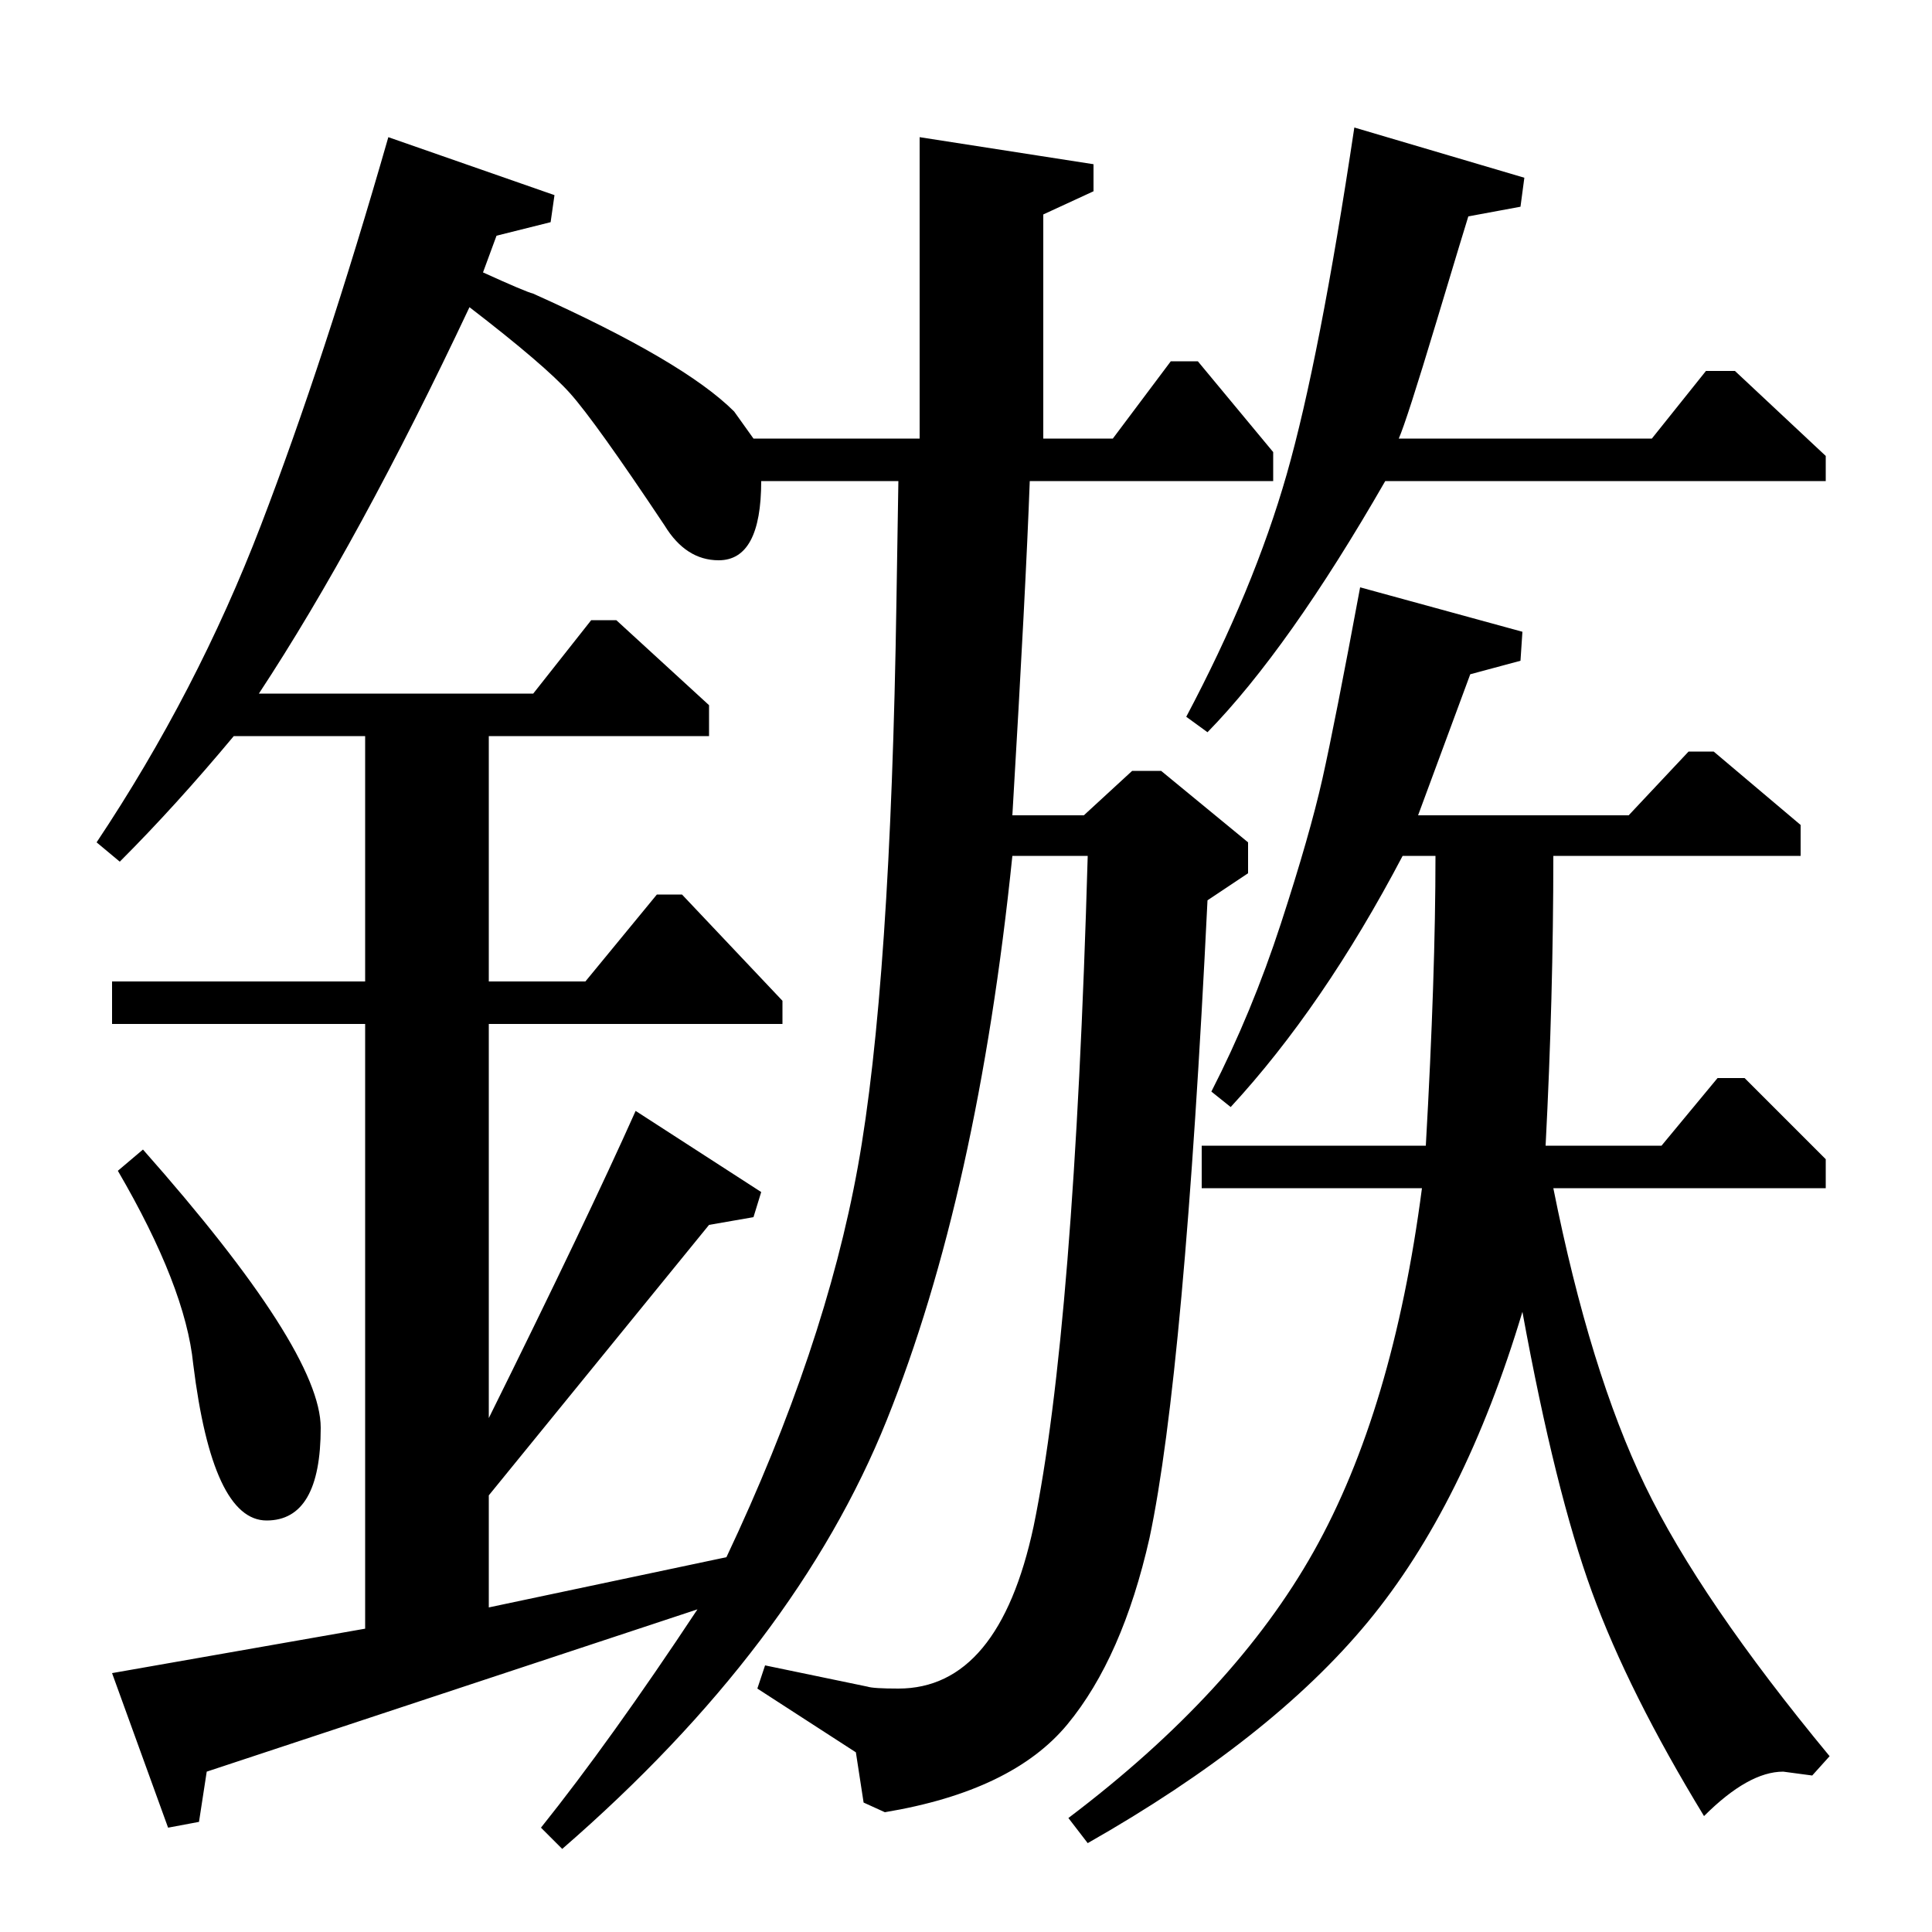 <?xml version="1.0" standalone="no"?>
<!DOCTYPE svg PUBLIC "-//W3C//DTD SVG 1.1//EN" "http://www.w3.org/Graphics/SVG/1.1/DTD/svg11.dtd" >
<svg xmlns="http://www.w3.org/2000/svg" xmlns:xlink="http://www.w3.org/1999/xlink" version="1.1" viewBox="0 -140 1000 1000">
  <g transform="matrix(1 0 0 -1 0 860)">
   <path fill="currentColor"
d="M361 167l-254 -84l-4 -26l-16 -3l-29 80l131 23v313h-131v22h131v127h-68q-30 -36 -59 -65l-12 10q52 78 85 164t66 201l86 -30l-2 -14l-28 -7l-7 -19q22 -10 26 -11q78 -35 104 -61l10 -14h86v156l90 -14v-14l-26 -12v-116h36l30 40h14l39 -47v-15h-126q-2 -55 -9 -173
h37l25 23h15l45 -37v-16l-21 -14q-12 -245 -30 -330q-14 -62 -42.5 -96.5t-94.5 -45.5l-11 5l-4 26l-51 33l4 12l53 -11q3 -1 16 -1q52 0 70 84q21 102 28 347h-39q-18 -175 -65 -292t-168 -222l-11 11q36 45 81 113zM253 168l123 26q51 108 68 202t20 293l1 62h-71
q0 -41 -22 -41q-17 0 -28 18q-36 54 -49 68.5t-52 44.5q-57 -121 -109 -200h142l30 38h13l48 -44v-16h-114v-127h50l37 45h13l52 -55v-12h-152v-204q51 103 76 159l65 -42l-4 -13l-23 -4l-114 -140v-58zM622 385v22h116q5 88 5 150h-17q-41 -78 -89 -130l-10 8q21 41 36 87
t21.5 75t19.5 99l84 -23l-1 -15l-26 -7l-27 -73h109l31 33h13l45 -38v-16h-128q0 -73 -4 -150h60l29 35h14l42 -42v-15h-141q19 -95 47.5 -154t95.5 -140l-9 -10l-15 2q-18 0 -41 -23q-39 64 -58 116t-36 145q-30 -100 -80 -160.5t-145 -114.5l-10 13q86 65 127 138t56 188
h-114zM625 621l-11 8q35 66 52 125.5t35 179.5l88 -26l-2 -15l-27 -5q-1 -3 -16.5 -54.5t-19.5 -60.5h131l28 35h15l47 -44v-13h-228q-50 -87 -92 -130zM61 394l13 11q92 -104 92 -144q0 -48 -28 -48t-38 81q-4 40 -39 100z" />
  </g>

</svg>
